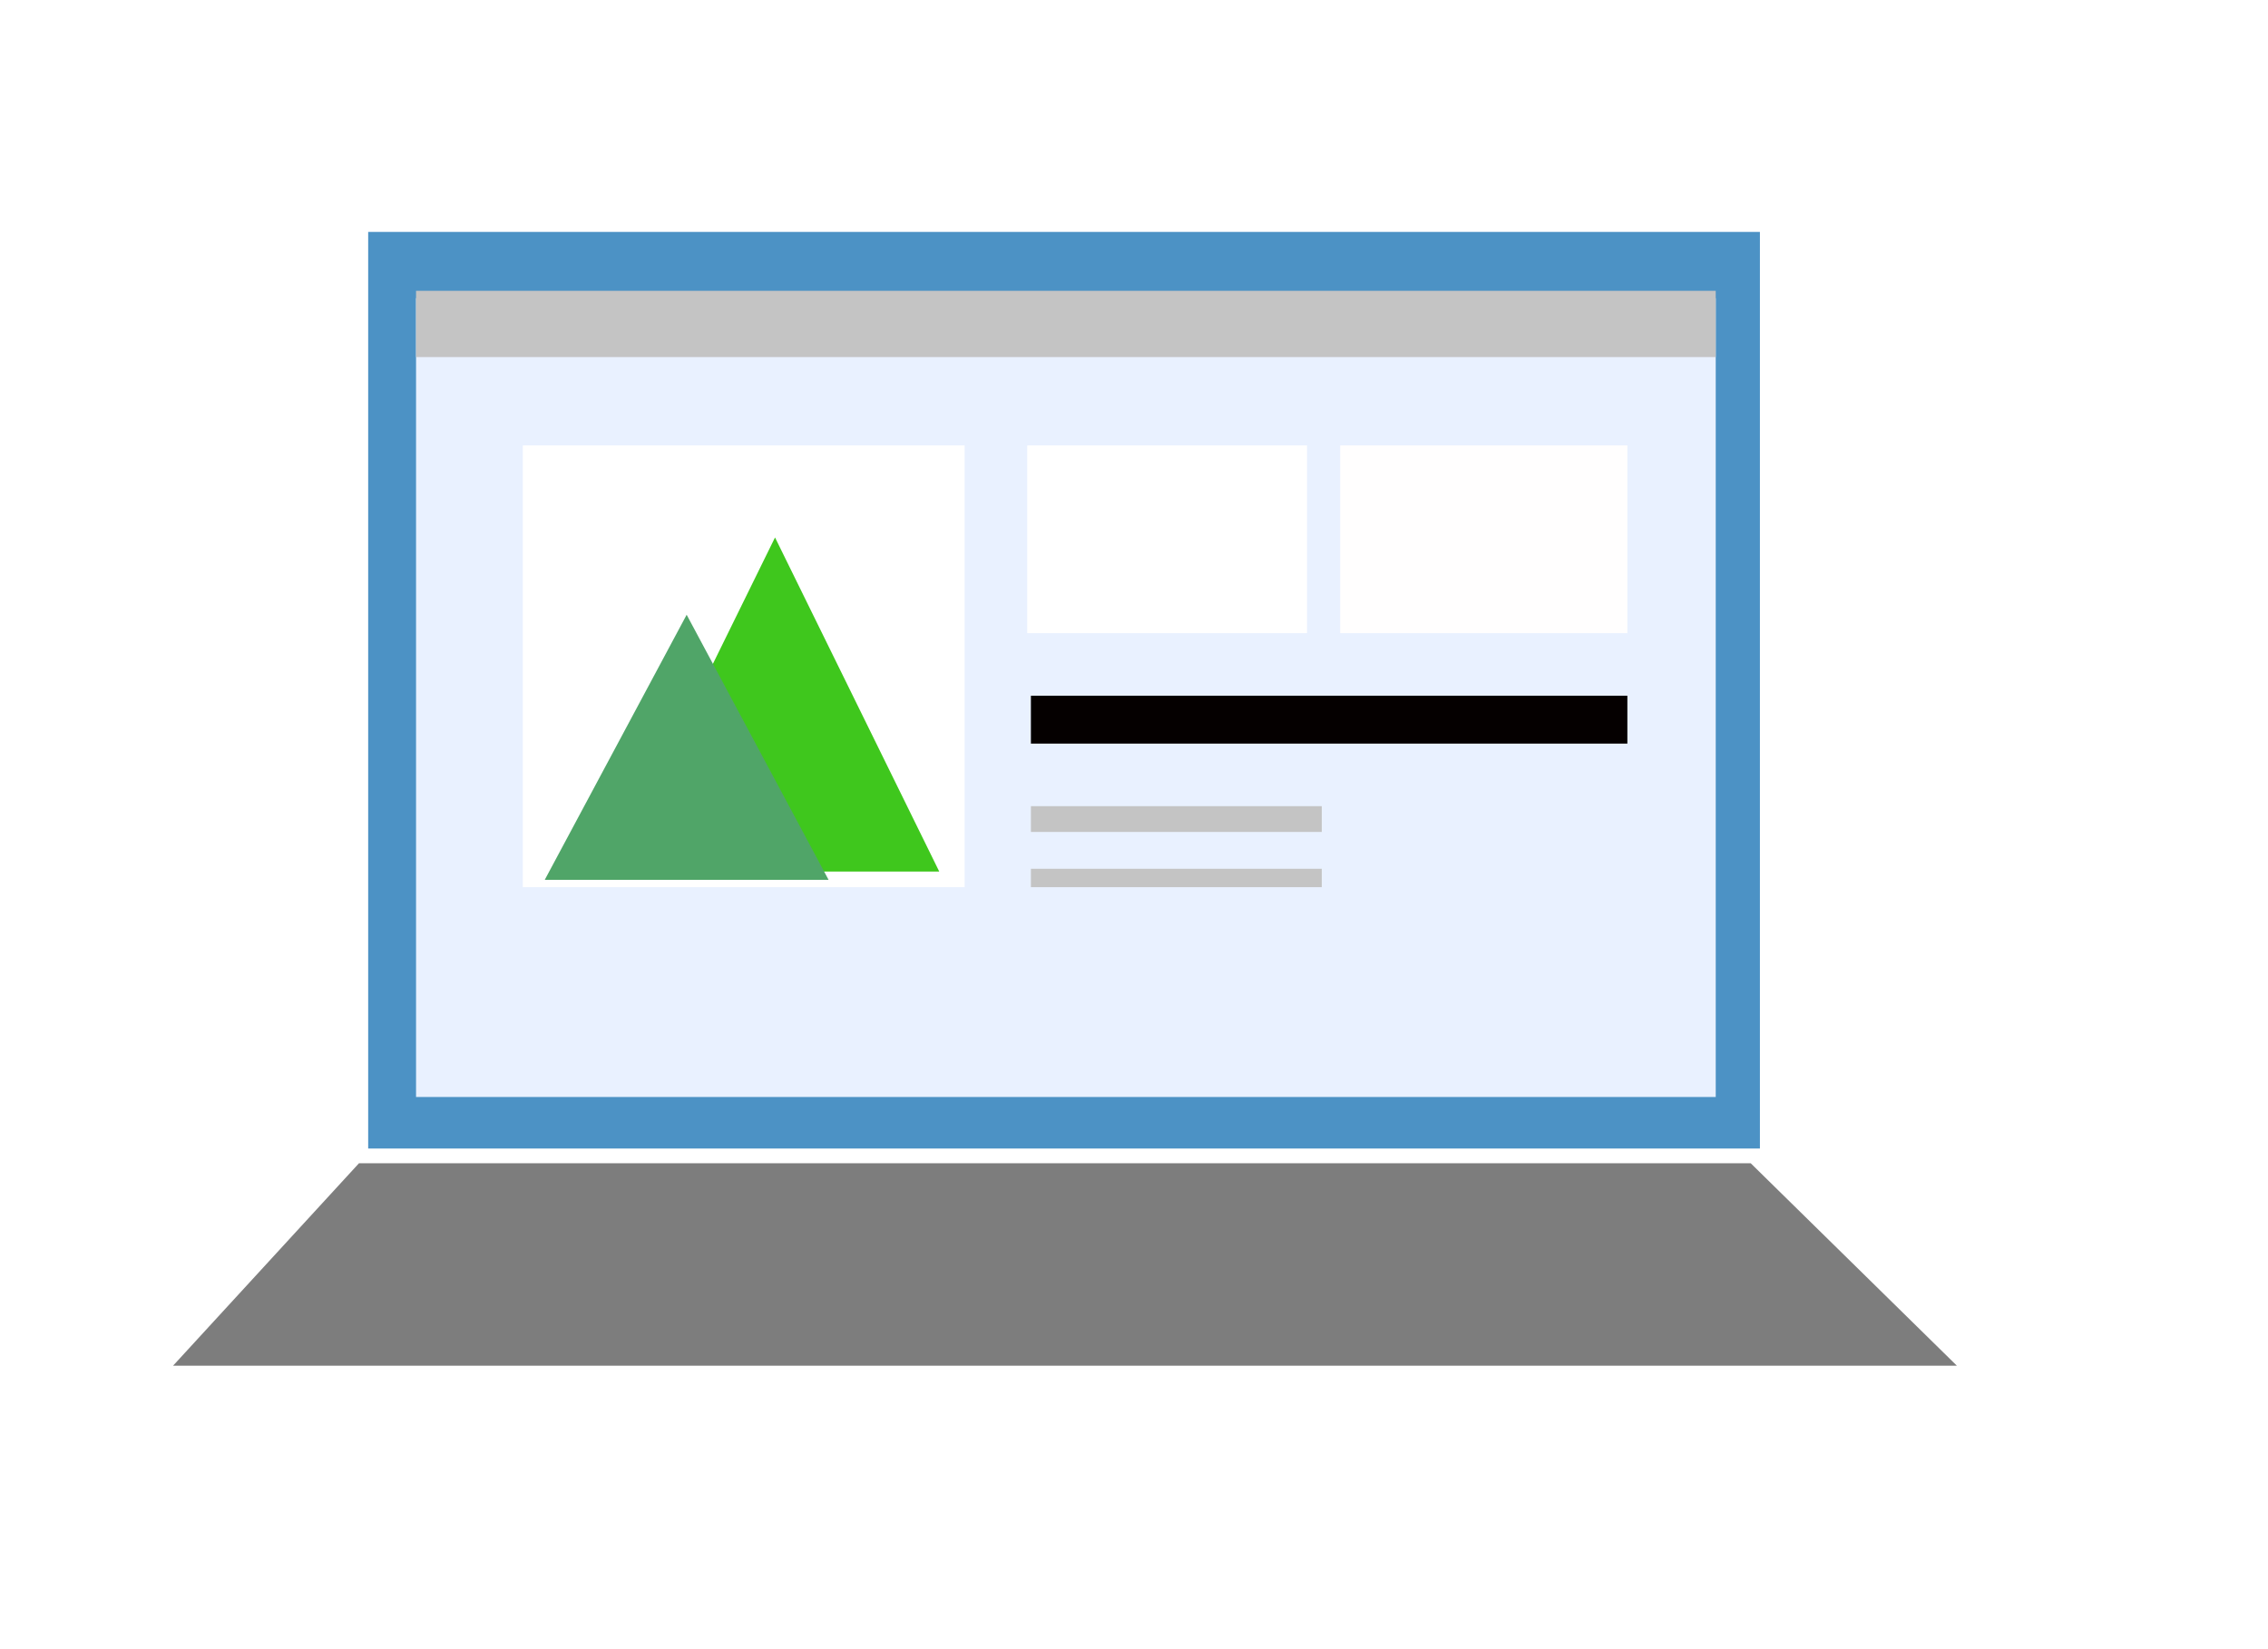 <svg width="616" height="448" viewBox="0 0 616 448" fill="none" xmlns="http://www.w3.org/2000/svg">
<g id="Desktop - 1">
<rect width="616" height="448" fill="white"/>
<g id="Group 1">
<rect id="monitor-border" x="100" y="63" width="378" height="249" fill="#4C92C5"/>
<rect id="monitor" x="113" y="81" width="353" height="217" fill="#E9F1FF"/>
<g id="keyboard" filter="url(#filter0_d)">
<path d="M97.5 312H475.5L531.5 367H47L97.5 312Z" fill="#7D7D7D"/>
</g>
</g>
<rect id="nav-graphic" x="113" y="79" width="353" height="18" fill="#C4C4C4"/>
<g id="image-collection-1">
<rect id="Rectangle 2" x="142" y="121" width="120" height="120" fill="white"/>
<path id="Polygon 2" d="M210.5 146L255.1 236.75H165.9L210.5 146Z" fill="#3FC71D"/>
<path id="Polygon 1" d="M186.5 167L225.038 239H147.962L186.5 167Z" fill="#50A568"/>
</g>
<rect id="laptop-component-1" x="279" y="121" width="76" height="51" fill="white"/>
<rect id="laptop-component-2" x="364" y="121" width="78" height="51" fill="#FFFEFE"/>
<rect id="laptop-component-3" x="280" y="189" width="162" height="13" fill="#050000"/>
<rect id="laptop-component-4" x="280" y="219" width="79" height="7" fill="#C4C4C4"/>
<rect id="laptop-component-5" x="280" y="236" width="79" height="5" fill="#C4C4C4"/>
</g>
<defs>
<filter id="filter0_d" x="43" y="312" width="492.5" height="63" filterUnits="userSpaceOnUse" color-interpolation-filters="sRGB">
<feFlood flood-opacity="0" result="BackgroundImageFix"/>
<feColorMatrix in="SourceAlpha" type="matrix" values="0 0 0 0 0 0 0 0 0 0 0 0 0 0 0 0 0 0 127 0"/>
<feOffset dy="4"/>
<feGaussianBlur stdDeviation="2"/>
<feColorMatrix type="matrix" values="0 0 0 0 0 0 0 0 0 0 0 0 0 0 0 0 0 0 0.25 0"/>
<feBlend mode="normal" in2="BackgroundImageFix" result="effect1_dropShadow"/>
<feBlend mode="normal" in="SourceGraphic" in2="effect1_dropShadow" result="shape"/>
</filter>
</defs>
</svg>
